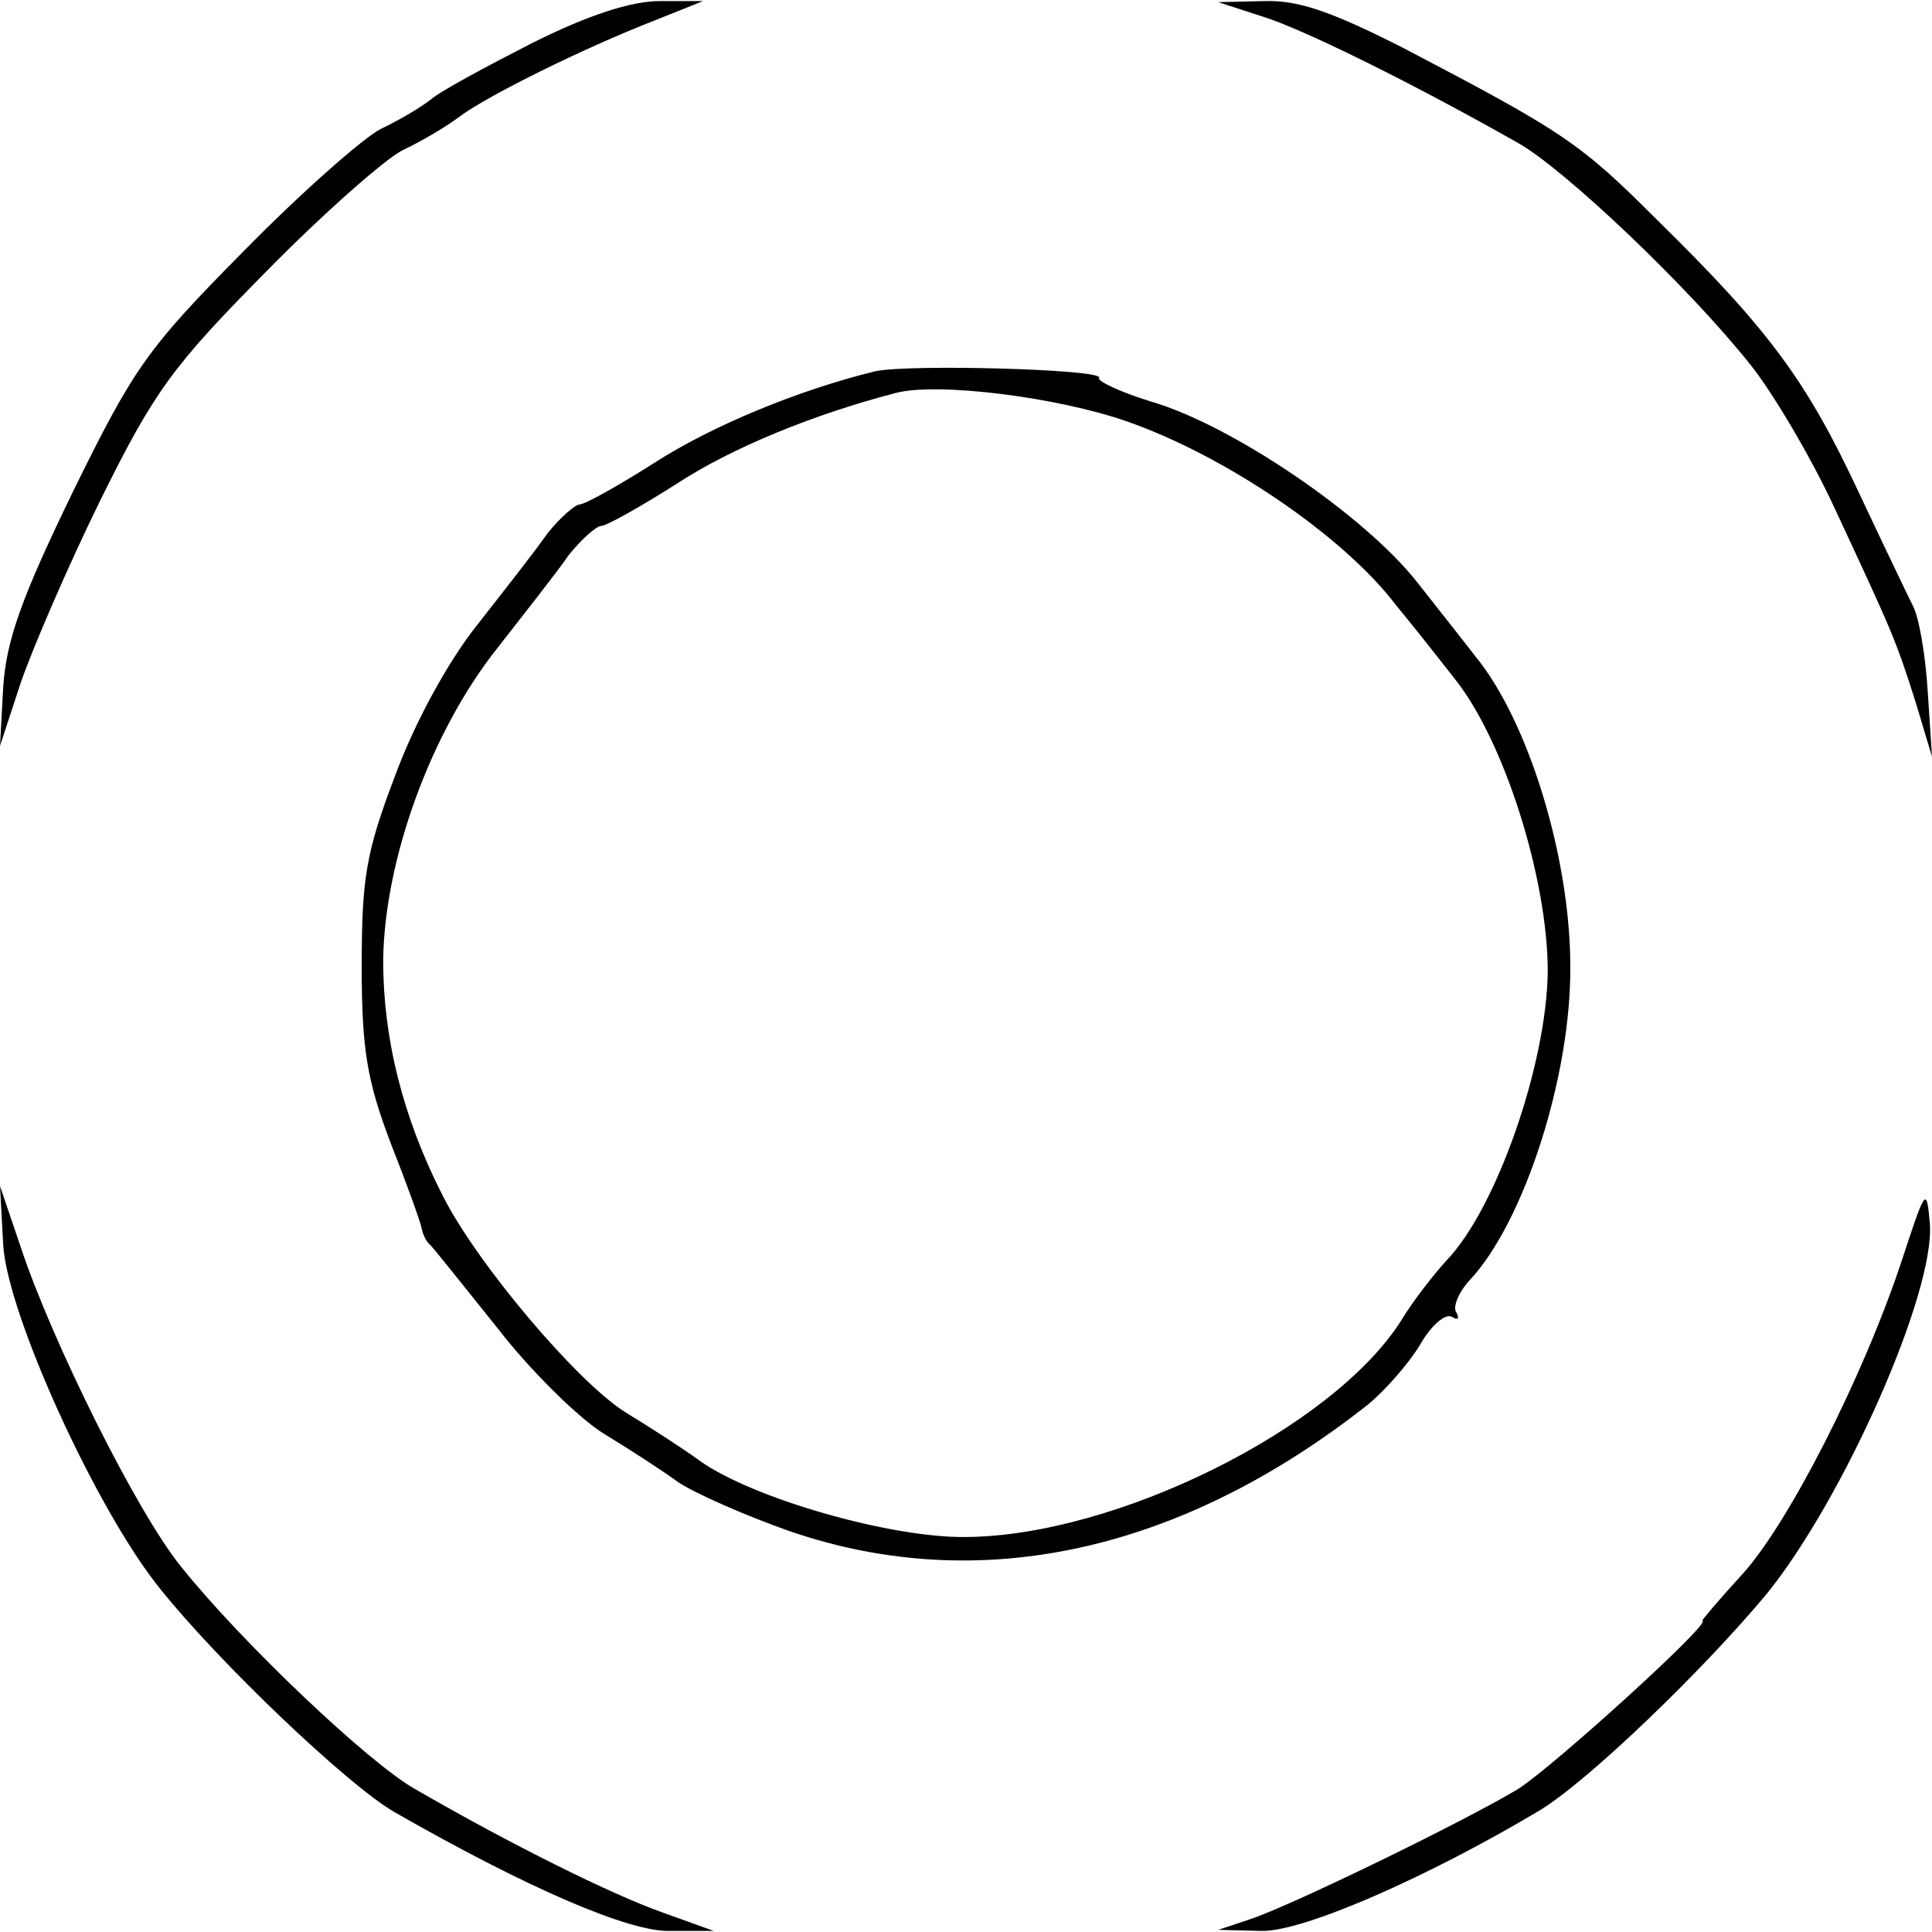 <?xml version="1.0" standalone="no"?>
<!DOCTYPE svg PUBLIC "-//W3C//DTD SVG 20010904//EN"
 "http://www.w3.org/TR/2001/REC-SVG-20010904/DTD/svg10.dtd">
<svg version="1.0" xmlns="http://www.w3.org/2000/svg"
 width="180pt" height="180pt" viewBox="0 0 180 180"
 preserveAspectRatio="xMidYMid meet">
<g transform="translate(0,180) scale(0.1,-0.1)"
fill="#000000" stroke="none">
<path d="M496 1760 c-43 -22 -86 -45 -95 -53 -9 -7 -29 -19 -46 -27 -16 -8
-74 -59 -128 -114 -90 -91 -102 -108 -159 -224 -48 -99 -62 -138 -65 -182 l-3
-55 19 58 c11 32 44 109 75 172 50 101 67 124 154 212 53 54 111 105 127 113
17 8 41 22 54 32 26 19 112 62 181 89 l45 18 -40 0 c-27 0 -67 -13 -119 -39z"/>
<path d="M1175 1785 c37 -11 142 -63 239 -118 43 -24 159 -134 217 -207 20
-25 56 -85 79 -135 53 -114 56 -120 75 -180 l15 -50 -4 61 c-2 33 -8 69 -14
80 -5 10 -29 60 -52 109 -47 100 -82 148 -186 250 -72 72 -87 82 -236 160 -67
34 -98 45 -130 44 l-43 -1 40 -13z"/>
<path d="M815 1454 c-73 -18 -152 -51 -205 -85 -33 -21 -65 -39 -70 -39 -4 0
-18 -12 -30 -27 -11 -16 -41 -54 -66 -86 -27 -34 -58 -91 -76 -140 -27 -71
-31 -95 -31 -177 0 -78 5 -107 27 -165 15 -38 28 -74 29 -80 1 -5 4 -12 8 -15
3 -3 31 -38 63 -78 31 -40 76 -84 99 -98 23 -14 54 -34 69 -45 15 -10 62 -31
105 -46 176 -60 363 -19 537 118 16 13 38 38 49 56 10 18 24 30 30 26 5 -3 7
-2 4 4 -4 5 2 19 12 30 51 54 95 191 94 293 0 101 -39 228 -88 288 -7 9 -32
41 -55 70 -49 62 -172 146 -248 168 -29 9 -50 19 -48 22 5 8 -179 13 -209 6z
m236 -47 c91 -32 200 -106 249 -170 23 -28 48 -60 55 -69 46 -57 87 -186 87
-273 -1 -87 -48 -221 -94 -269 -11 -12 -31 -37 -43 -57 -64 -100 -265 -200
-405 -201 -70 -1 -199 36 -248 71 -15 11 -46 31 -69 45 -45 28 -138 138 -170
201 -38 74 -56 148 -56 220 1 93 44 213 107 292 25 32 55 70 66 86 12 15 26
27 30 27 5 0 37 18 70 39 52 34 128 65 205 85 39 10 151 -4 216 -27z"/>
<path d="M1772 626 c-36 -109 -106 -246 -149 -293 -22 -24 -38 -43 -37 -43 11
0 -140 -137 -172 -157 -50 -30 -210 -108 -249 -121 l-30 -10 40 -1 c39 -1 155
50 259 112 45 27 152 130 212 202 72 89 157 281 152 345 -3 35 -4 33 -26 -34z"/>
<path d="M3 640 c4 -65 87 -247 146 -320 56 -70 175 -183 218 -208 124 -71
219 -112 257 -111 l41 0 -50 18 c-47 17 -138 62 -228 114 -43 24 -162 137
-218 207 -41 50 -121 211 -150 299 l-19 56 3 -55z"/>
</g>
</svg>

